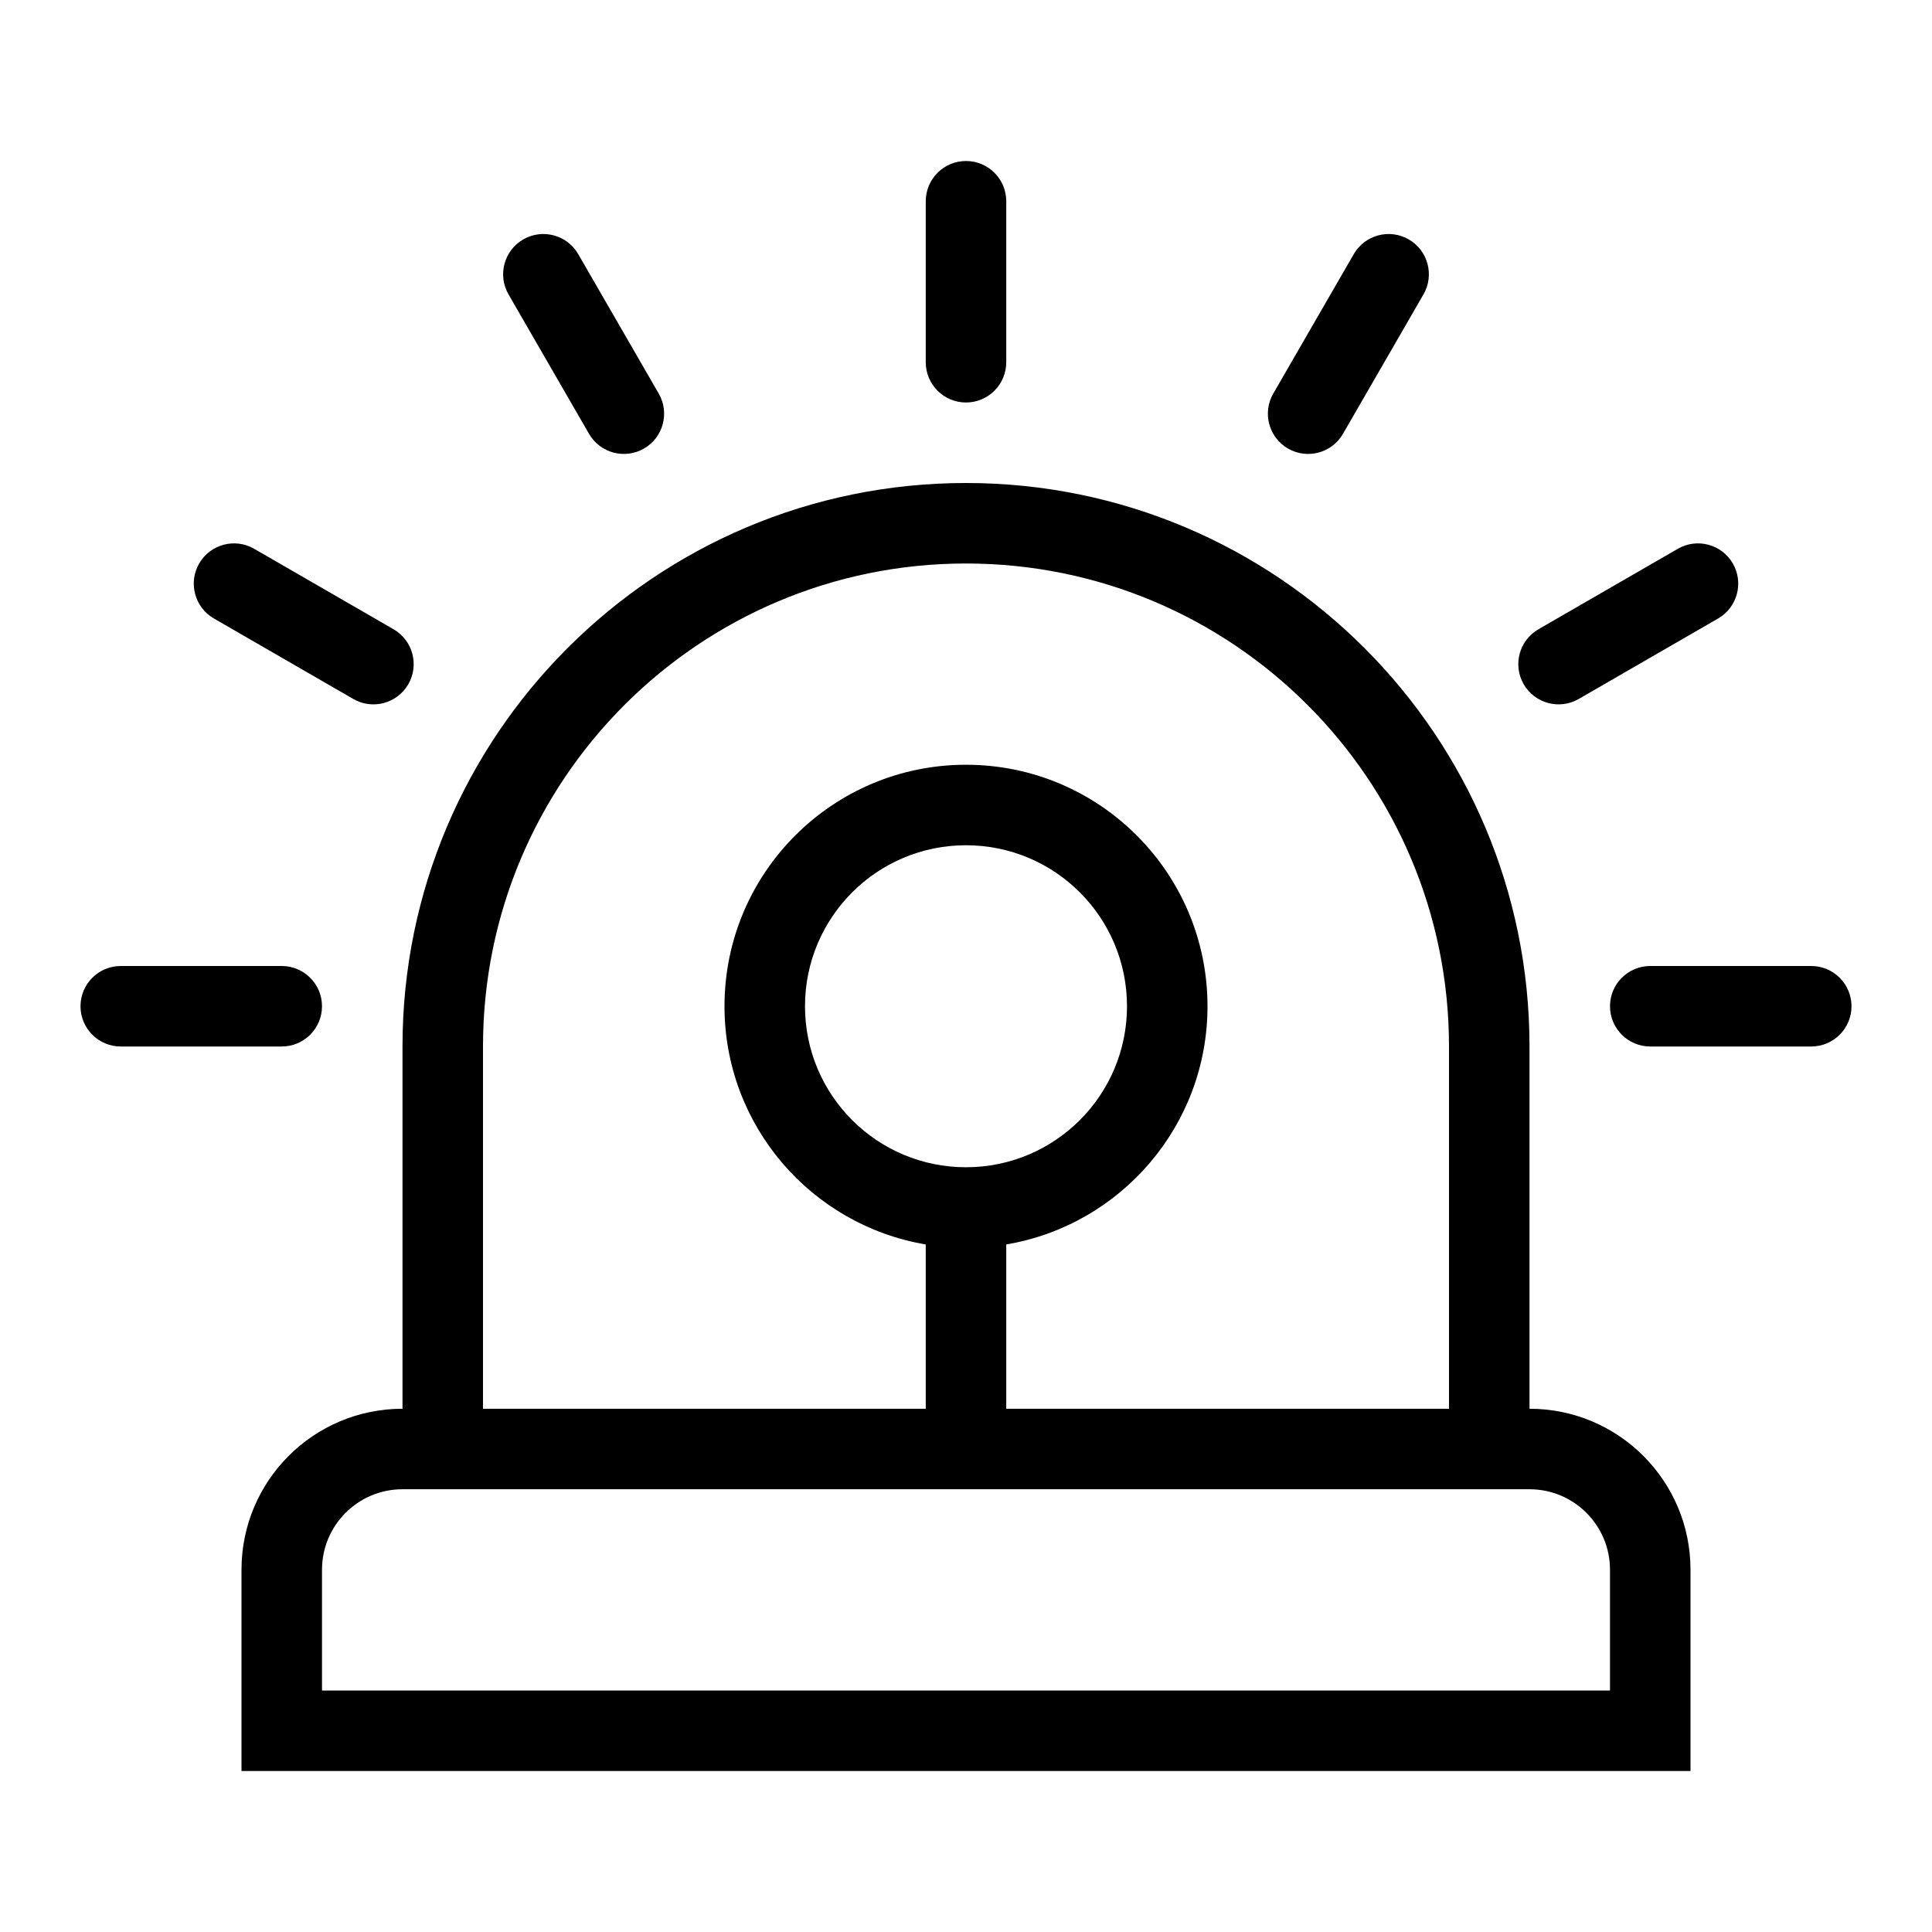 <svg xmlns="http://www.w3.org/2000/svg" 
  xmlns:xlink="http://www.w3.org/1999/xlink" width="24" height="24" viewBox="0 0 24 24">
  <defs>
    <path id="incidents-a" d="M4,21 L20,21 L20,19.5 C20,18.948 19.552,18.5 19,18.5 L5,18.5 C4.448,18.5 4,18.948 4,19.5 L4,21 Z M11.5,15.459 C10.081,15.22 9,13.986 9,12.5 C9,10.843 10.343,9.5 12,9.5 C13.657,9.5 15,10.843 15,12.5 C15,13.986 13.919,15.22 12.5,15.459 L12.5,17.5 L11.5,17.5 L11.5,15.459 Z M19,17.5 C20.105,17.5 21,18.395 21,19.5 L21,22 L3,22 L3,19.5 C3,18.395 3.895,17.5 5,17.5 L5,13 C5,9.134 8.134,6 12,6 C15.866,6 19,9.134 19,13 L19,17.5 Z M6,17.5 L18,17.5 L18,13 C18,9.686 15.314,7 12,7 C8.686,7 6,9.686 6,13 L6,17.5 Z M12,14.5 C13.105,14.5 14,13.605 14,12.5 C14,11.395 13.105,10.5 12,10.5 C10.895,10.5 10,11.395 10,12.5 C10,13.605 10.895,14.5 12,14.5 Z M12,2 C12.276,2 12.5,2.224 12.5,2.5 L12.5,4.5 C12.5,4.776 12.276,5 12,5 C11.724,5 11.5,4.776 11.5,4.5 L11.5,2.5 C11.5,2.224 11.724,2 12,2 Z M20.5,12 L22.5,12 C22.776,12 23,12.224 23,12.5 C23,12.776 22.776,13 22.5,13 L20.5,13 C20.224,13 20,12.776 20,12.5 C20,12.224 20.224,12 20.5,12 Z M19.111,7.817 L20.843,6.817 C21.082,6.679 21.388,6.761 21.526,7 C21.664,7.239 21.582,7.545 21.343,7.683 L19.611,8.683 C19.372,8.821 19.066,8.739 18.928,8.5 C18.79,8.261 18.872,7.955 19.111,7.817 Z M15.817,4.889 L16.817,3.157 C16.955,2.918 17.261,2.836 17.5,2.974 C17.739,3.112 17.821,3.418 17.683,3.657 L16.683,5.389 C16.545,5.628 16.239,5.71 16,5.572 C15.761,5.434 15.679,5.128 15.817,4.889 Z M1.5,12 L3.5,12 C3.776,12 4,12.224 4,12.5 C4,12.776 3.776,13 3.5,13 L1.5,13 C1.224,13 1,12.776 1,12.5 C1,12.224 1.224,12 1.5,12 Z M7.183,3.157 L8.183,4.889 C8.321,5.128 8.239,5.434 8,5.572 C7.761,5.71 7.455,5.628 7.317,5.389 L6.317,3.657 C6.179,3.418 6.261,3.112 6.5,2.974 C6.739,2.836 7.045,2.918 7.183,3.157 Z M3.157,6.817 L4.889,7.817 C5.128,7.955 5.21,8.261 5.072,8.5 C4.934,8.739 4.628,8.821 4.389,8.683 L2.657,7.683 C2.418,7.545 2.336,7.239 2.474,7 C2.612,6.761 2.918,6.679 3.157,6.817 Z"/>
  </defs>
  <g fill="none" fill-rule="evenodd">
    <use fill="#000000" fill-rule="nonzero" xlink:href="#incidents-a"/>
  </g>
</svg>
